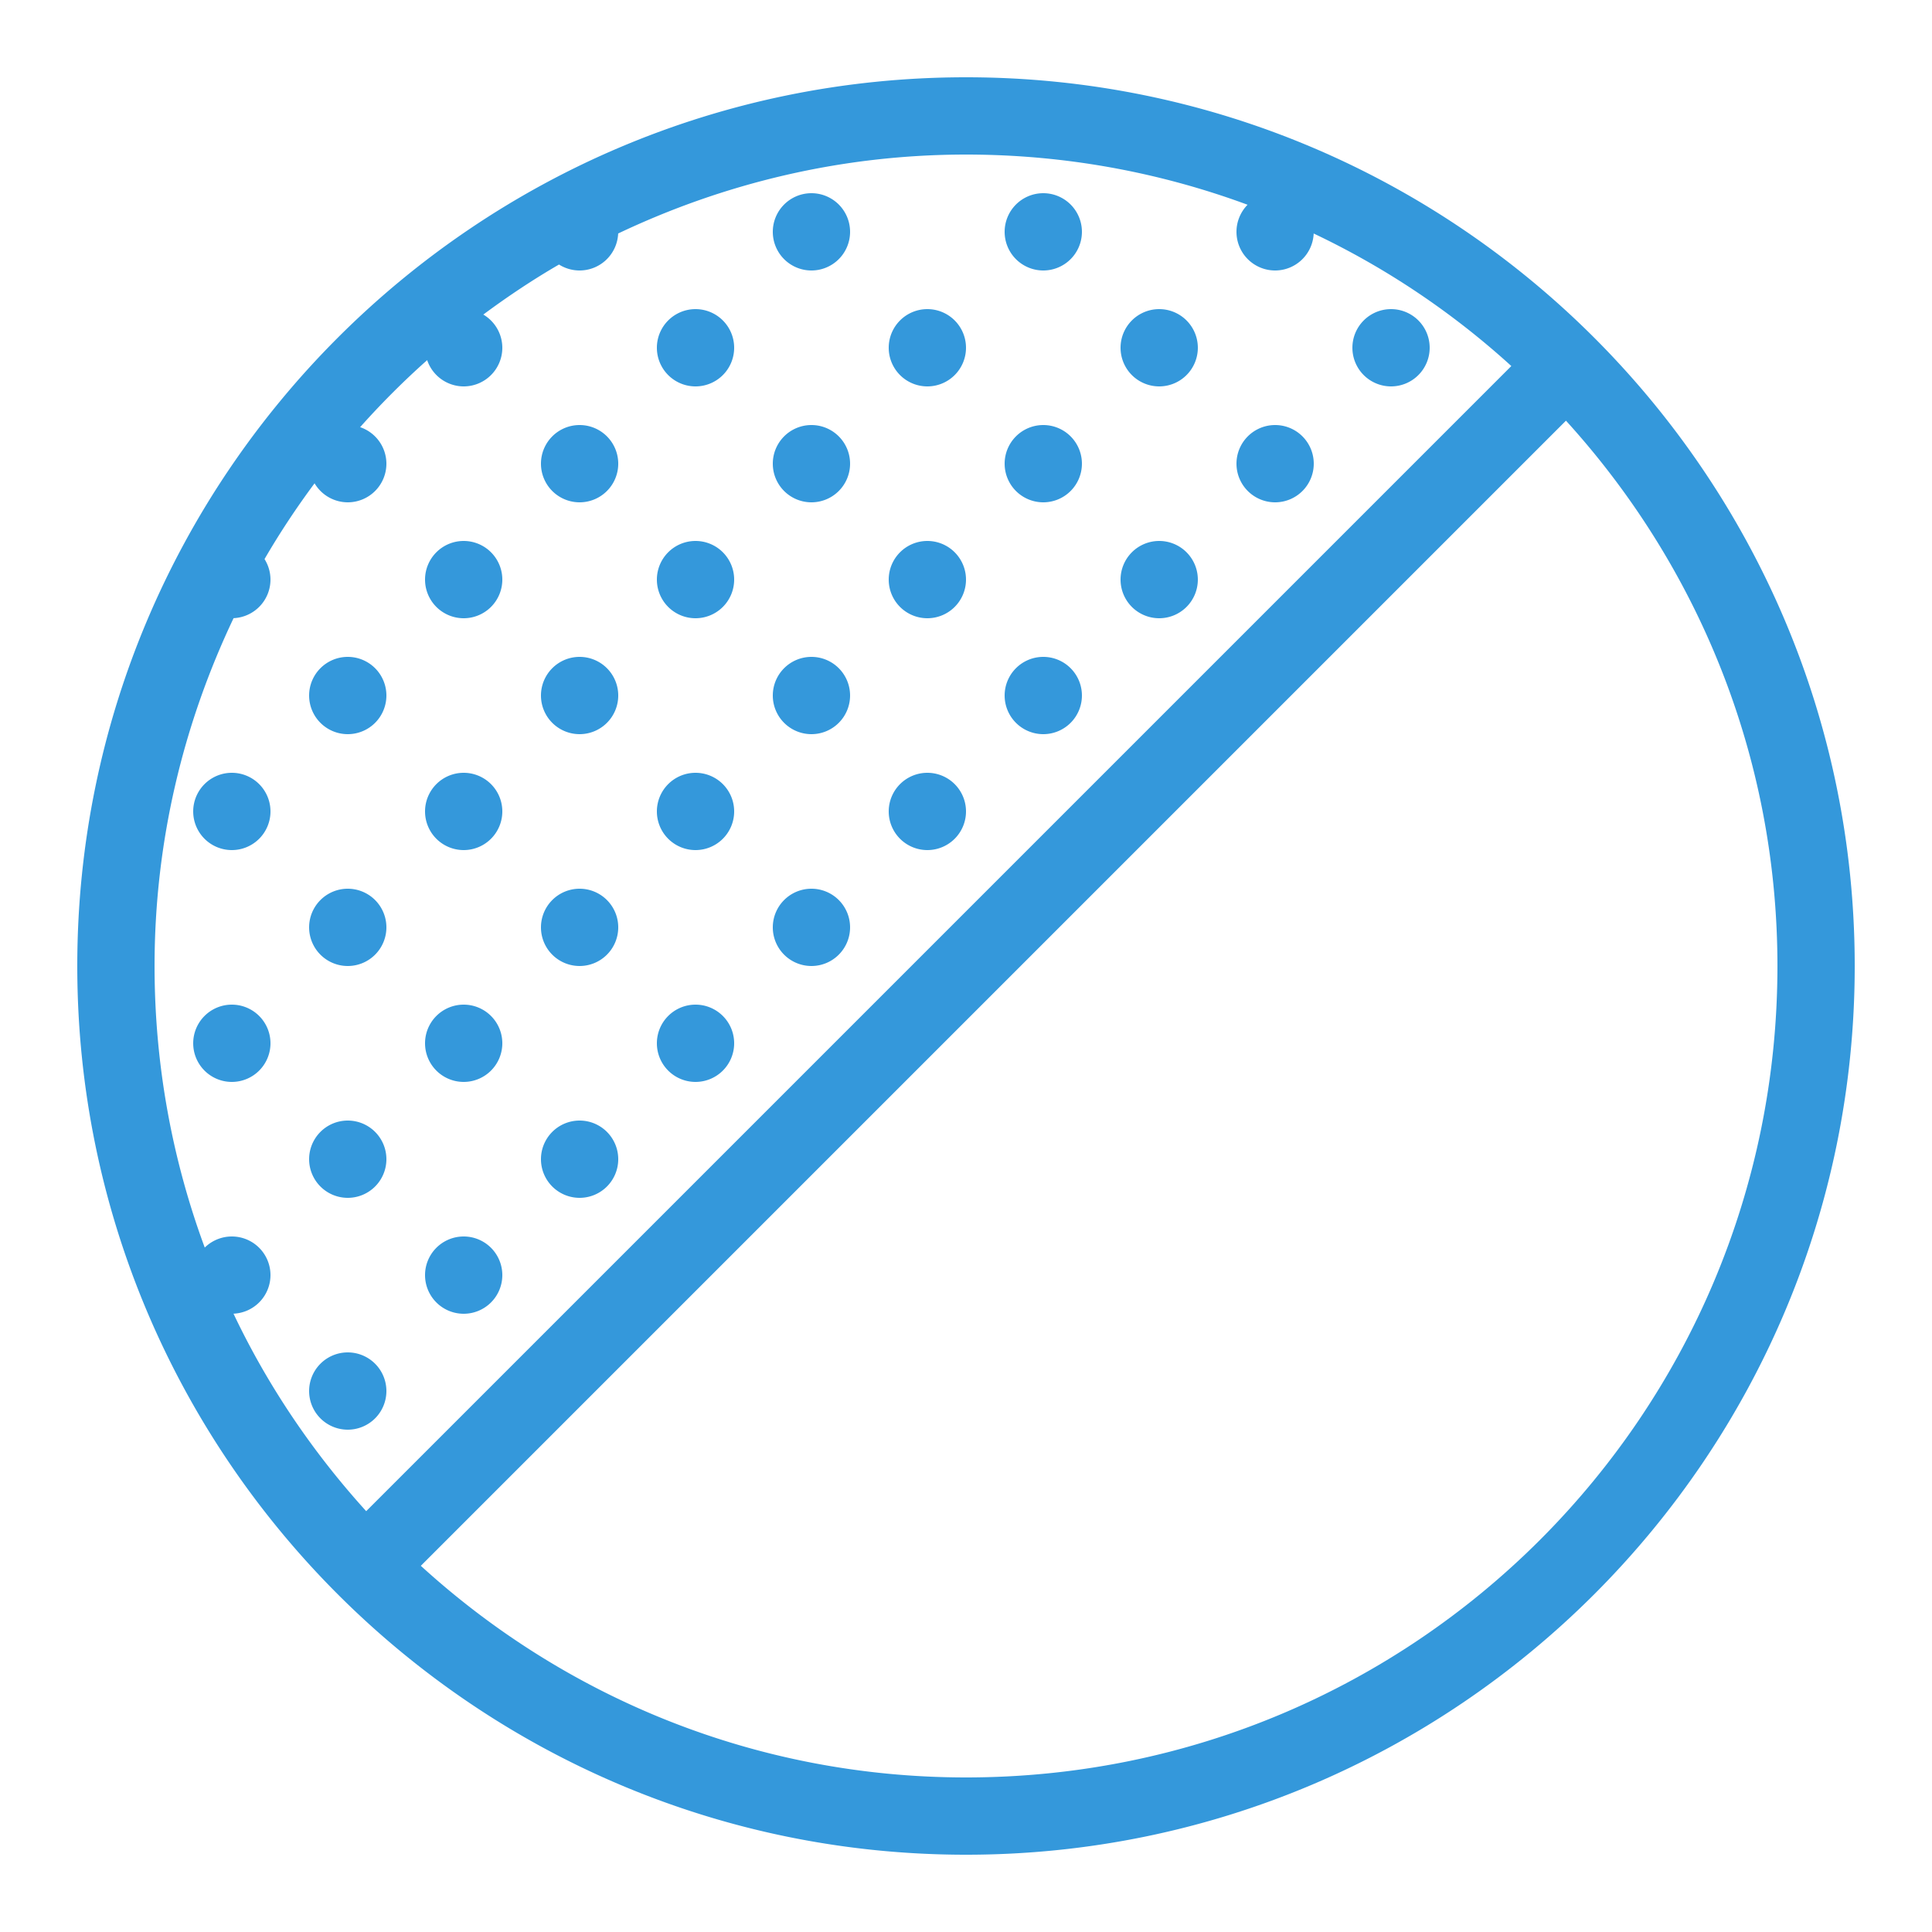 <svg fill="#3498db" xmlns="http://www.w3.org/2000/svg" viewBox="0 0 50 50" width="500px" height="500px"><path d="M 25 2 C 12.309 2 2 12.309 2 25 C 2 37.691 12.309 48 25 48 C 37.691 48 48 37.691 48 25 C 48 12.309 37.691 2 25 2 z M 25 4 C 27.564 4 30.017 4.46 32.287 5.299 A 1 1 0 0 0 32 6 A 1 1 0 0 0 33 7 A 1 1 0 0 0 33.998 6.043 C 35.875 6.934 37.594 8.091 39.113 9.473 L 9.477 39.109 C 8.099 37.59 6.934 35.873 6.043 33.998 A 1 1 0 0 0 7 33 A 1 1 0 0 0 6 32 A 1 1 0 0 0 5.299 32.287 C 4.46 30.017 4 27.564 4 25 C 4 21.772 4.748 18.728 6.045 15.998 A 1 1 0 0 0 7 15 A 1 1 0 0 0 6.846 14.469 C 7.241 13.789 7.674 13.136 8.141 12.508 A 1 1 0 0 0 9 13 A 1 1 0 0 0 10 12 A 1 1 0 0 0 9.32 11.055 C 9.865 10.443 10.443 9.865 11.055 9.32 A 1 1 0 0 0 12 10 A 1 1 0 0 0 13 9 A 1 1 0 0 0 12.508 8.141 C 13.136 7.675 13.787 7.24 14.467 6.846 A 1 1 0 0 0 15 7 A 1 1 0 0 0 15.998 6.043 C 18.728 4.746 21.773 4 25 4 z M 21 5 A 1 1 0 0 0 20 6 A 1 1 0 0 0 21 7 A 1 1 0 0 0 22 6 A 1 1 0 0 0 21 5 z M 27 5 A 1 1 0 0 0 26 6 A 1 1 0 0 0 27 7 A 1 1 0 0 0 28 6 A 1 1 0 0 0 27 5 z M 18 8 A 1 1 0 0 0 17 9 A 1 1 0 0 0 18 10 A 1 1 0 0 0 19 9 A 1 1 0 0 0 18 8 z M 24 8 A 1 1 0 0 0 23 9 A 1 1 0 0 0 24 10 A 1 1 0 0 0 25 9 A 1 1 0 0 0 24 8 z M 30 8 A 1 1 0 0 0 29 9 A 1 1 0 0 0 30 10 A 1 1 0 0 0 31 9 A 1 1 0 0 0 30 8 z M 36 8 A 1 1 0 0 0 35 9 A 1 1 0 0 0 36 10 A 1 1 0 0 0 37 9 A 1 1 0 0 0 36 8 z M 40.527 10.887 C 43.918 14.615 46 19.556 46 25 C 46 36.61 36.61 46 25 46 C 19.554 46 14.613 43.919 10.891 40.523 L 40.527 10.887 z M 15 11 A 1 1 0 0 0 14 12 A 1 1 0 0 0 15 13 A 1 1 0 0 0 16 12 A 1 1 0 0 0 15 11 z M 21 11 A 1 1 0 0 0 20 12 A 1 1 0 0 0 21 13 A 1 1 0 0 0 22 12 A 1 1 0 0 0 21 11 z M 27 11 A 1 1 0 0 0 26 12 A 1 1 0 0 0 27 13 A 1 1 0 0 0 28 12 A 1 1 0 0 0 27 11 z M 33 11 A 1 1 0 0 0 32 12 A 1 1 0 0 0 33 13 A 1 1 0 0 0 34 12 A 1 1 0 0 0 33 11 z M 12 14 A 1 1 0 0 0 11 15 A 1 1 0 0 0 12 16 A 1 1 0 0 0 13 15 A 1 1 0 0 0 12 14 z M 18 14 A 1 1 0 0 0 17 15 A 1 1 0 0 0 18 16 A 1 1 0 0 0 19 15 A 1 1 0 0 0 18 14 z M 24 14 A 1 1 0 0 0 23 15 A 1 1 0 0 0 24 16 A 1 1 0 0 0 25 15 A 1 1 0 0 0 24 14 z M 30 14 A 1 1 0 0 0 29 15 A 1 1 0 0 0 30 16 A 1 1 0 0 0 31 15 A 1 1 0 0 0 30 14 z M 9 17 A 1 1 0 0 0 8 18 A 1 1 0 0 0 9 19 A 1 1 0 0 0 10 18 A 1 1 0 0 0 9 17 z M 15 17 A 1 1 0 0 0 14 18 A 1 1 0 0 0 15 19 A 1 1 0 0 0 16 18 A 1 1 0 0 0 15 17 z M 21 17 A 1 1 0 0 0 20 18 A 1 1 0 0 0 21 19 A 1 1 0 0 0 22 18 A 1 1 0 0 0 21 17 z M 27 17 A 1 1 0 0 0 26 18 A 1 1 0 0 0 27 19 A 1 1 0 0 0 28 18 A 1 1 0 0 0 27 17 z M 6 20 A 1 1 0 0 0 5 21 A 1 1 0 0 0 6 22 A 1 1 0 0 0 7 21 A 1 1 0 0 0 6 20 z M 12 20 A 1 1 0 0 0 11 21 A 1 1 0 0 0 12 22 A 1 1 0 0 0 13 21 A 1 1 0 0 0 12 20 z M 18 20 A 1 1 0 0 0 17 21 A 1 1 0 0 0 18 22 A 1 1 0 0 0 19 21 A 1 1 0 0 0 18 20 z M 24 20 A 1 1 0 0 0 23 21 A 1 1 0 0 0 24 22 A 1 1 0 0 0 25 21 A 1 1 0 0 0 24 20 z M 9 23 A 1 1 0 0 0 8 24 A 1 1 0 0 0 9 25 A 1 1 0 0 0 10 24 A 1 1 0 0 0 9 23 z M 15 23 A 1 1 0 0 0 14 24 A 1 1 0 0 0 15 25 A 1 1 0 0 0 16 24 A 1 1 0 0 0 15 23 z M 21 23 A 1 1 0 0 0 20 24 A 1 1 0 0 0 21 25 A 1 1 0 0 0 22 24 A 1 1 0 0 0 21 23 z M 6 26 A 1 1 0 0 0 5 27 A 1 1 0 0 0 6 28 A 1 1 0 0 0 7 27 A 1 1 0 0 0 6 26 z M 12 26 A 1 1 0 0 0 11 27 A 1 1 0 0 0 12 28 A 1 1 0 0 0 13 27 A 1 1 0 0 0 12 26 z M 18 26 A 1 1 0 0 0 17 27 A 1 1 0 0 0 18 28 A 1 1 0 0 0 19 27 A 1 1 0 0 0 18 26 z M 9 29 A 1 1 0 0 0 8 30 A 1 1 0 0 0 9 31 A 1 1 0 0 0 10 30 A 1 1 0 0 0 9 29 z M 15 29 A 1 1 0 0 0 14 30 A 1 1 0 0 0 15 31 A 1 1 0 0 0 16 30 A 1 1 0 0 0 15 29 z M 12 32 A 1 1 0 0 0 11 33 A 1 1 0 0 0 12 34 A 1 1 0 0 0 13 33 A 1 1 0 0 0 12 32 z M 9 35 A 1 1 0 0 0 8 36 A 1 1 0 0 0 9 37 A 1 1 0 0 0 10 36 A 1 1 0 0 0 9 35 z"/></svg>
